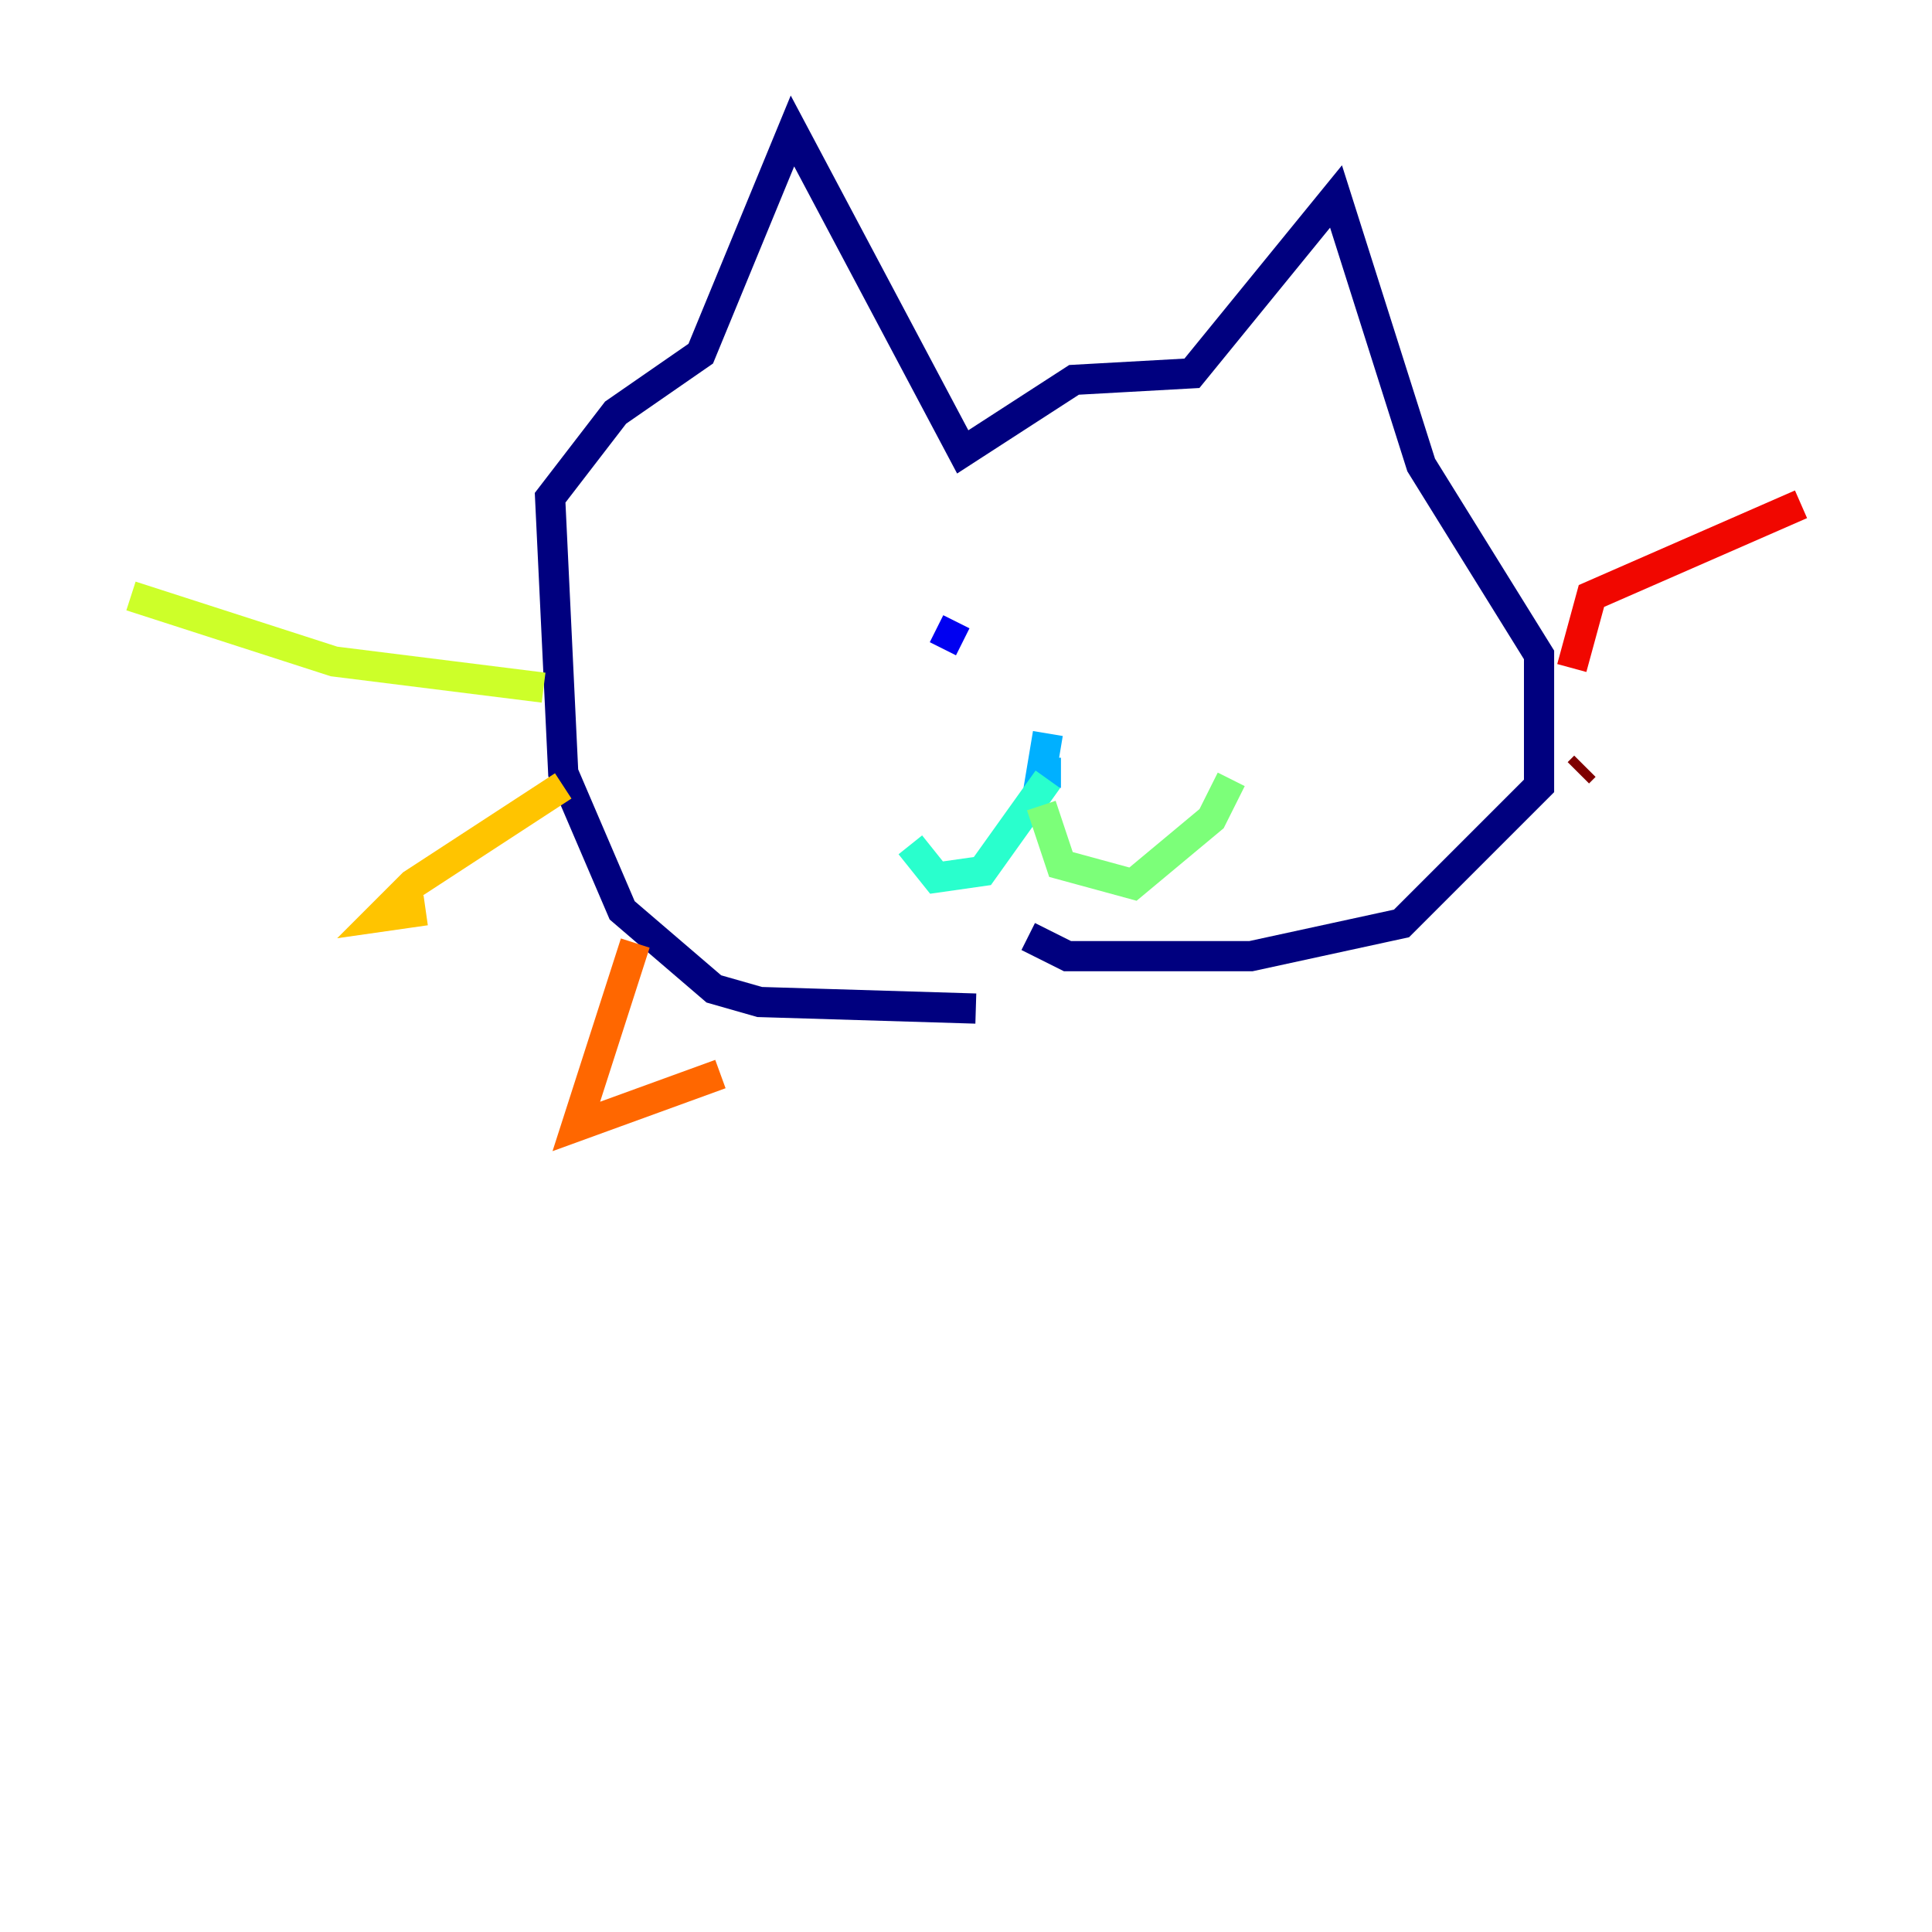 <?xml version="1.0" encoding="utf-8" ?>
<svg baseProfile="tiny" height="128" version="1.2" viewBox="0,0,128,128" width="128" xmlns="http://www.w3.org/2000/svg" xmlns:ev="http://www.w3.org/2001/xml-events" xmlns:xlink="http://www.w3.org/1999/xlink"><defs /><polyline fill="none" points="64.651,66.82 50.332,66.386 47.295,65.519 41.22,60.312 37.315,51.2 36.447,32.976 40.786,27.336 46.427,23.43 52.502,8.678 63.783,29.939 71.159,25.166 78.969,24.732 88.515,13.017 94.156,30.807 101.966,43.39 101.966,52.068 92.854,61.18 82.875,63.349 70.725,63.349 68.122,62.047" stroke="#00007f" stroke-width="2" /><polyline fill="none" points="62.047,41.654 63.783,42.522" stroke="#0000f1" stroke-width="2" /><polyline fill="none" points="75.498,43.39 75.498,43.39" stroke="#004cff" stroke-width="2" /><polyline fill="none" points="69.424,48.597 68.99,51.2 70.291,51.2" stroke="#00b0ff" stroke-width="2" /><polyline fill="none" points="69.424,51.634 65.085,57.709 62.047,58.142 60.312,55.973" stroke="#29ffcd" stroke-width="2" /><polyline fill="none" points="68.99,53.37 70.291,57.275 75.064,58.576 80.271,54.237 81.573,51.634" stroke="#7cff79" stroke-width="2" /><polyline fill="none" points="36.014,45.559 22.129,43.824 8.678,39.485" stroke="#cdff29" stroke-width="2" /><polyline fill="none" points="37.315,52.068 27.336,58.576 25.166,60.746 28.203,60.312" stroke="#ffc400" stroke-width="2" /><polyline fill="none" points="42.088,62.481 38.183,74.63 47.729,71.159" stroke="#ff6700" stroke-width="2" /><polyline fill="none" points="104.136,44.258 105.437,39.485 119.322,33.41" stroke="#f10700" stroke-width="2" /><polyline fill="none" points="105.003,50.766 104.57,51.2" stroke="#7f0000" stroke-width="2" /></svg>